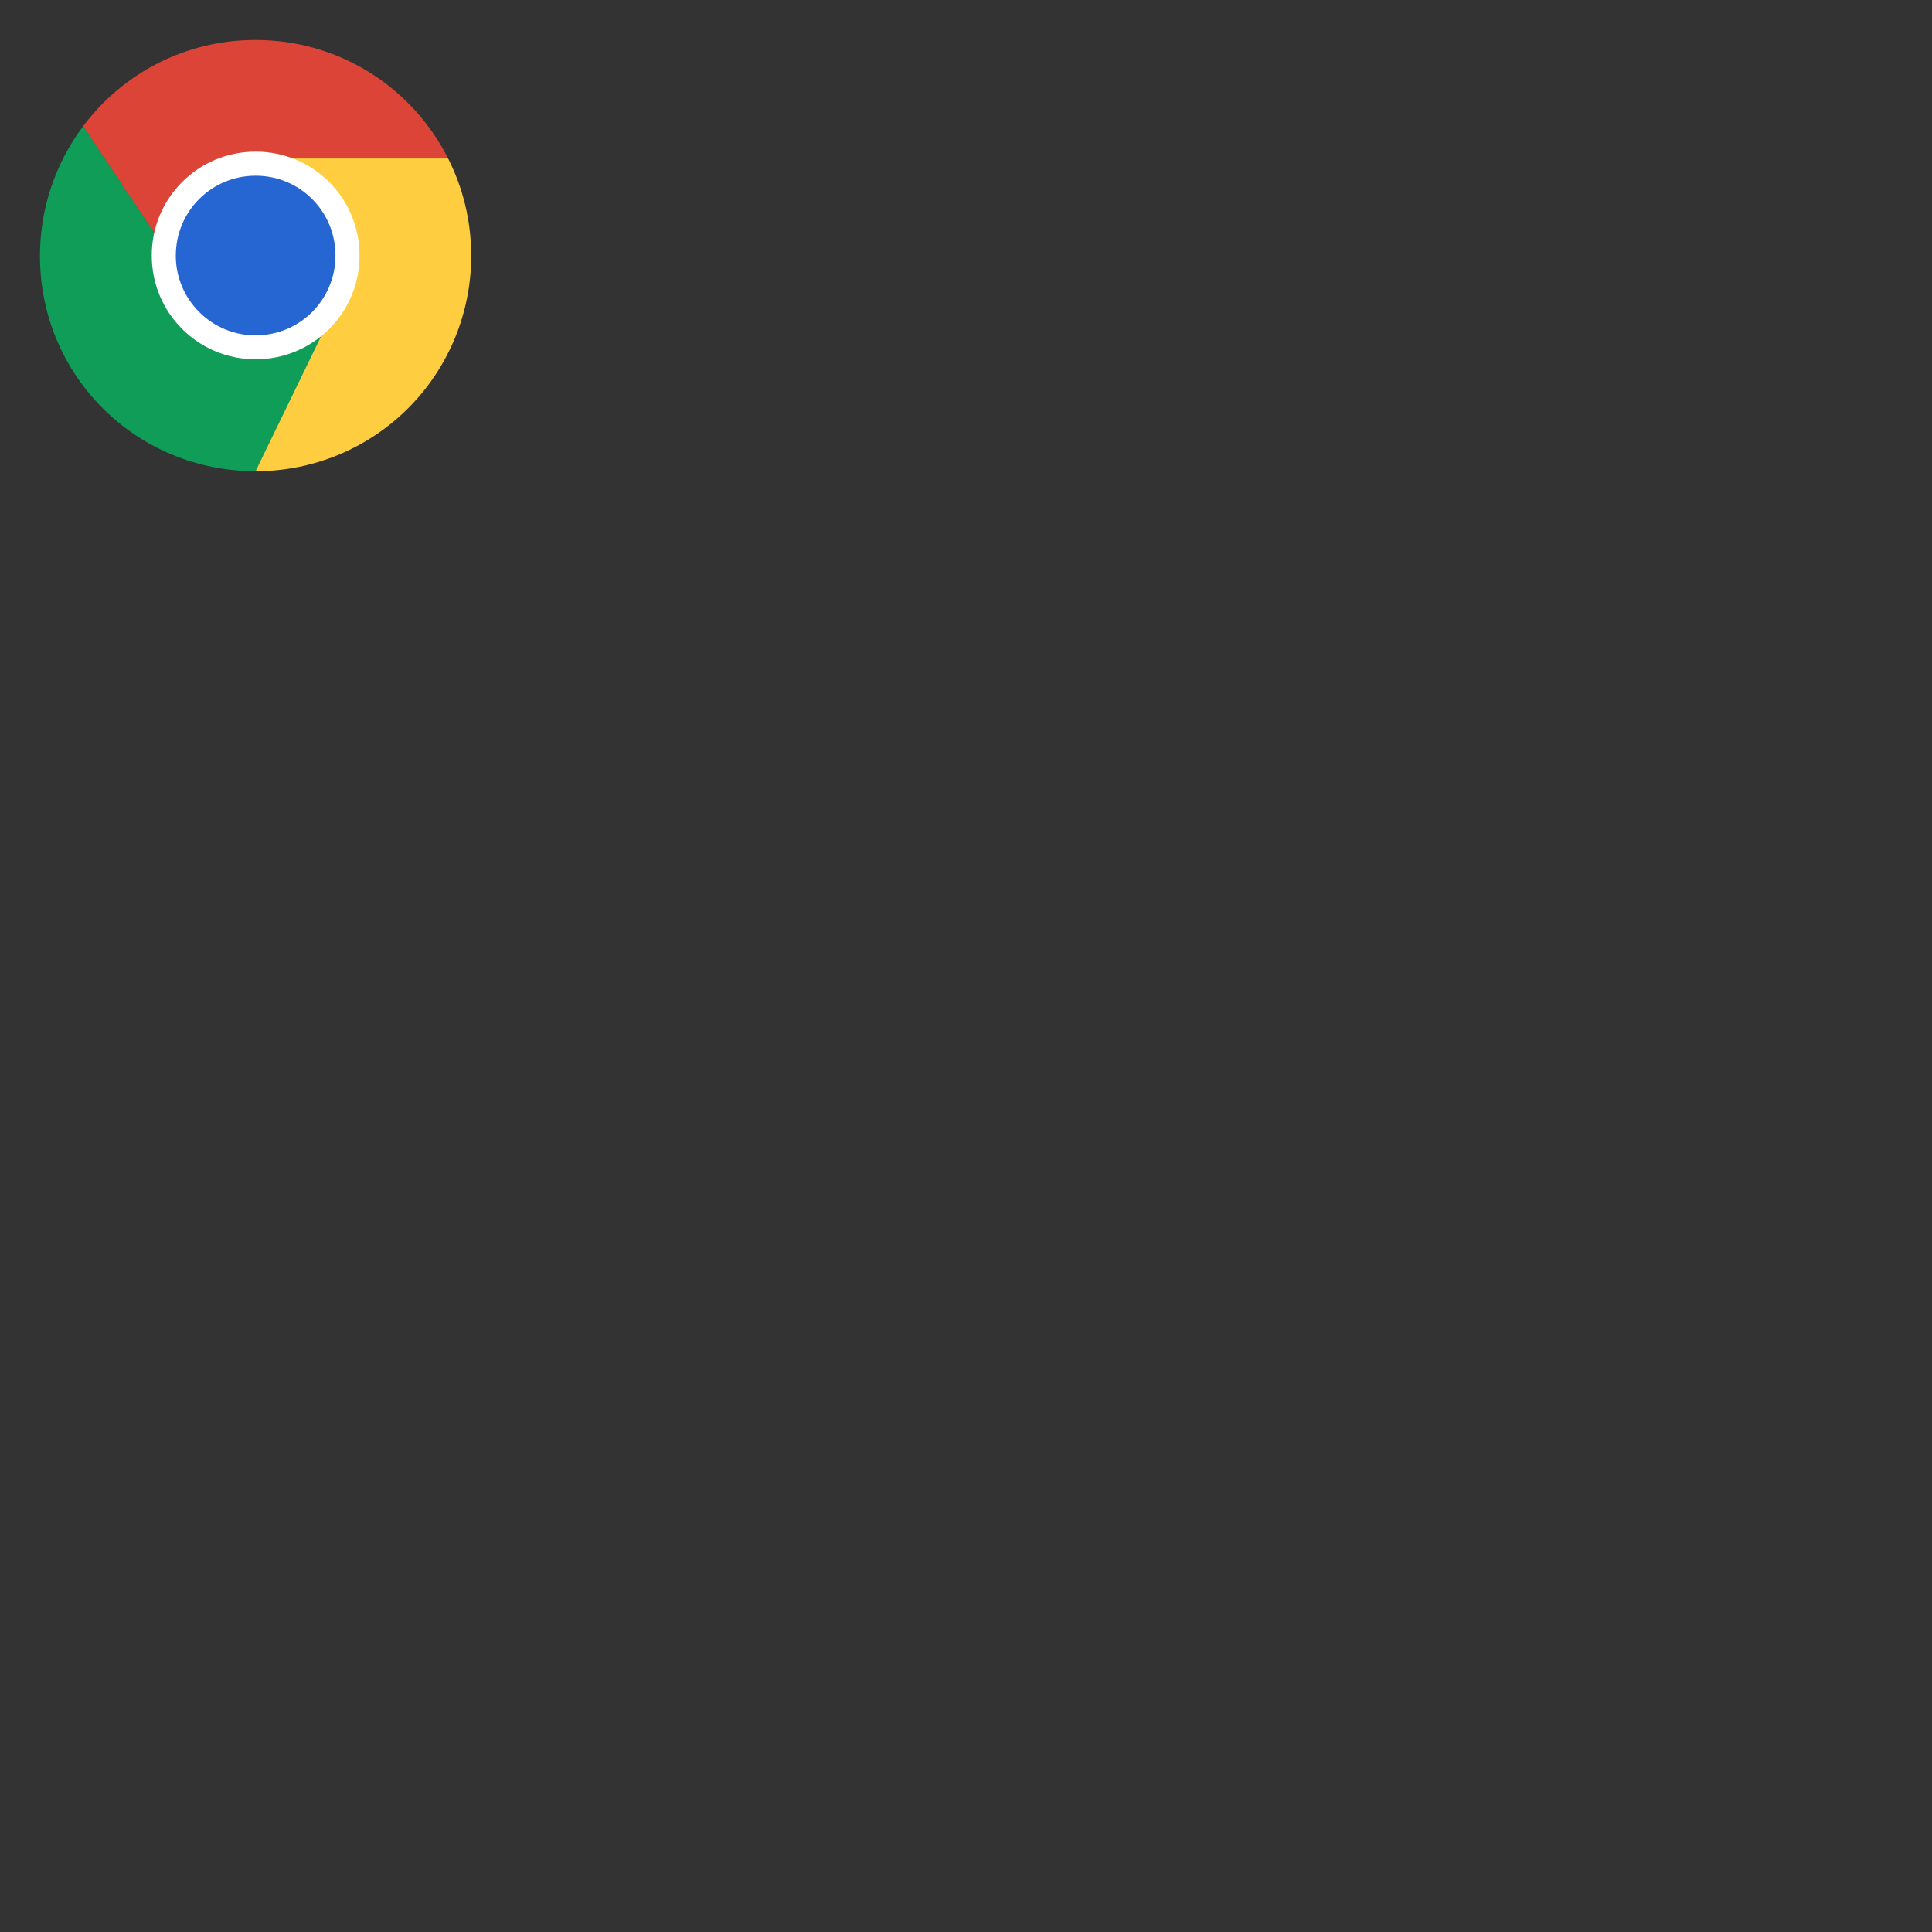 <?xml version="1.0" encoding="UTF-8"?>
<svg xmlns="http://www.w3.org/2000/svg" xmlns:xlink="http://www.w3.org/1999/xlink" width="64" height="64" viewBox="0 0 64 64">
<rect x="0" y="0" width="64" height="64" fill="#333333" stroke="none"/>
<path fill-rule="evenodd" fill="rgb(85.882%, 26.667%, 21.569%)" fill-opacity="1" d="M 8.465 1.324 C 6.121 1.324 4.051 2.445 2.75 4.184 L 6.32 9.539 L 10.965 10.465 L 8.824 5.25 L 14.844 5.25 C 13.672 2.918 11.266 1.324 8.465 1.324 Z M 8.465 1.324 "/>
<path fill-rule="evenodd" fill="rgb(5.882%, 61.569%, 34.51%)" fill-opacity="1" d="M 2.754 4.18 C 1.824 5.422 1.32 6.934 1.324 8.488 C 1.324 12.445 4.508 15.609 8.469 15.609 L 10.969 10.488 L 6.324 9.539 Z M 2.754 4.18 "/>
<path fill-rule="evenodd" fill="rgb(100%, 80.392%, 25.098%)" fill-opacity="1" d="M 8.824 5.25 L 10.965 10.465 L 8.465 15.609 C 10.363 15.613 12.18 14.863 13.523 13.52 C 14.863 12.18 15.613 10.359 15.609 8.465 C 15.609 7.305 15.332 6.215 14.844 5.25 Z M 8.824 5.25 "/>
<path fill-rule="nonzero" fill="rgb(100%, 100%, 100%)" fill-opacity="1" d="M 8.469 5.023 C 10.375 5.023 11.91 6.559 11.91 8.465 C 11.91 10.371 10.375 11.902 8.469 11.902 C 6.562 11.902 5.027 10.371 5.027 8.465 C 5.027 6.559 6.562 5.023 8.469 5.023 Z M 8.469 5.023 "/>
<path fill-rule="nonzero" fill="rgb(14.51%, 40%, 82.745%)" fill-opacity="1" d="M 8.469 5.82 C 9.934 5.82 11.113 7 11.113 8.465 C 11.113 9.93 9.934 11.109 8.469 11.109 C 7.766 11.113 7.094 10.832 6.598 10.336 C 6.102 9.84 5.82 9.168 5.824 8.465 C 5.824 7 7.004 5.82 8.469 5.82 Z M 8.469 5.82 "/>
</svg>
